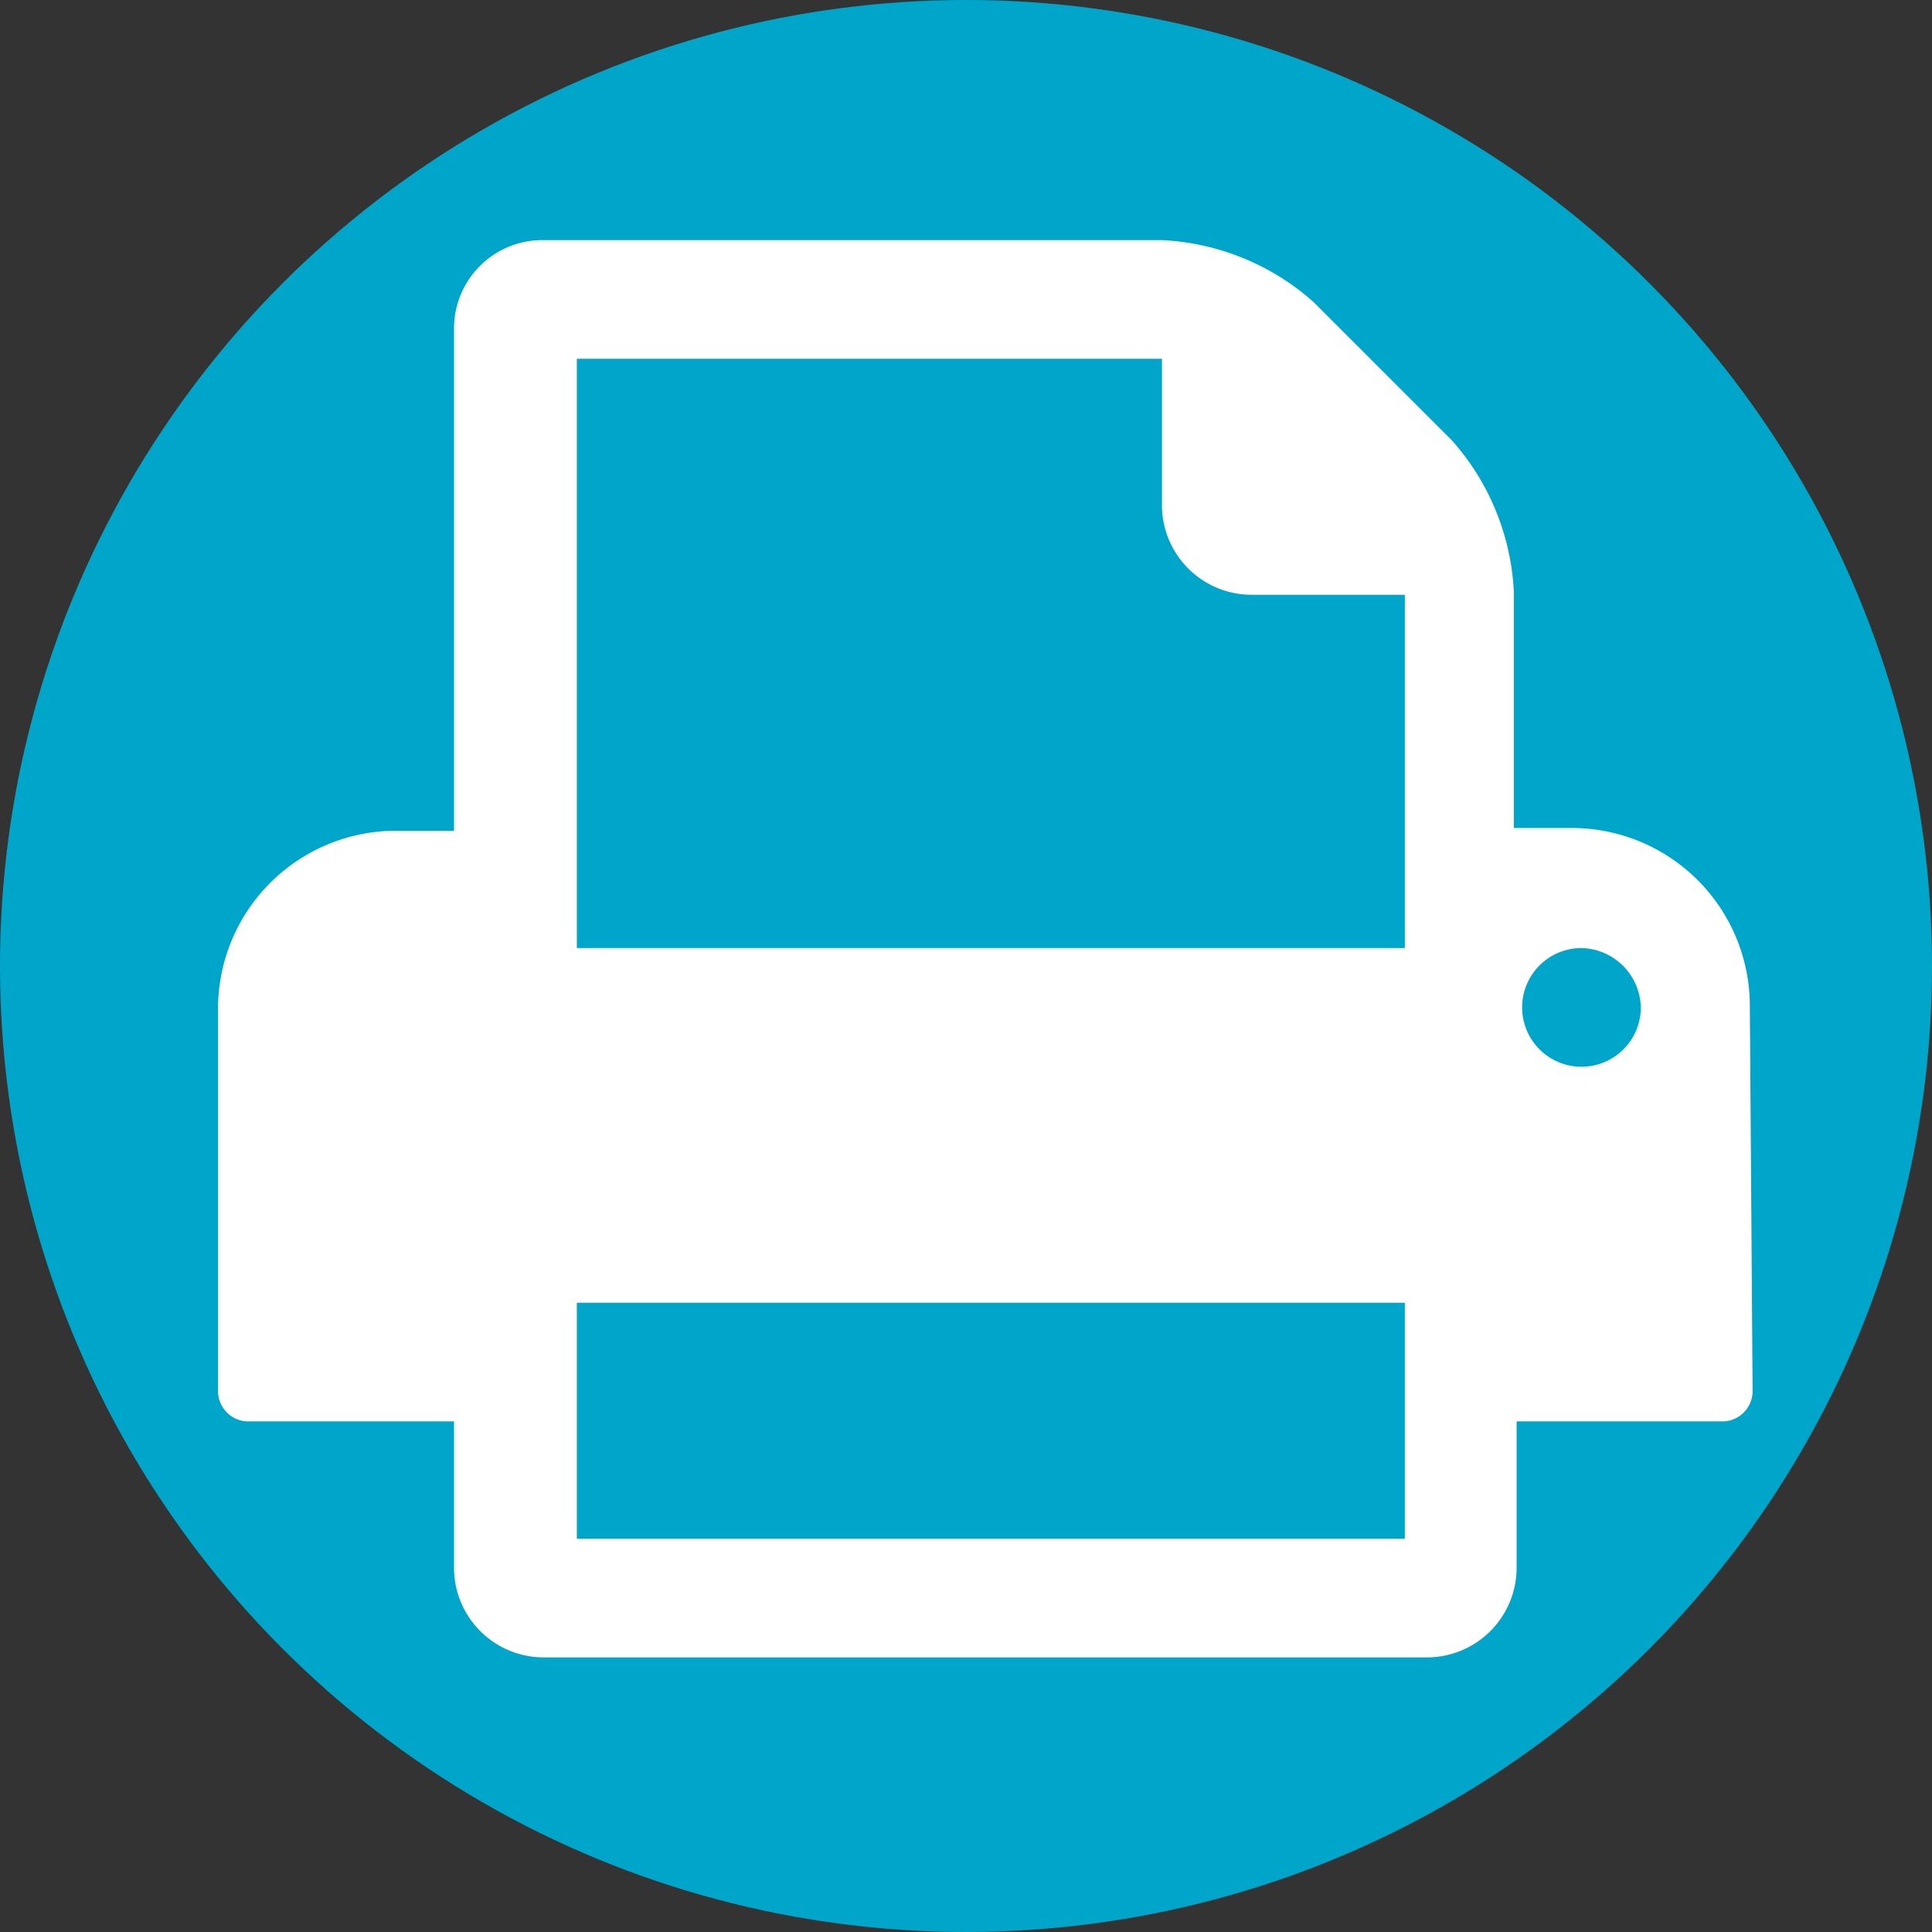<svg id="Layer_1" data-name="Layer 1" xmlns="http://www.w3.org/2000/svg" viewBox="0 0 14 14"><rect x="0" y="0" width="14" height="14" fill="#333333" stroke="none"/><defs><style>.cls-1{fill:#00a6ca;}.cls-2{fill:#fff;}</style></defs><title>printer-in-circle</title><circle class="cls-1" cx="7" cy="7" r="7"/><path class="cls-2" d="M32.52,28.34a.22.22,0,0,1-.21.22h-1.5v1.06a.65.65,0,0,1-.64.65H23.75a.65.65,0,0,1-.64-.65V28.56h-1.5a.22.22,0,0,1-.21-.22V25.56a1.29,1.29,0,0,1,1.28-1.28h.43V20.64a.64.64,0,0,1,.64-.64h4.49a1.78,1.78,0,0,1,1.1.45l1,1a1.78,1.78,0,0,1,.45,1.1v1.71h.43a1.29,1.29,0,0,1,1.28,1.28ZM30,25.13V22.57H28.89a.65.65,0,0,1-.65-.65V20.86H24v4.27Zm0,2.57H24v1.71h6Zm1.28-2.57a.43.43,0,1,0,.43.43.44.44,0,0,0-.43-.43" transform="translate(-19.82 -18.26)"/></svg>